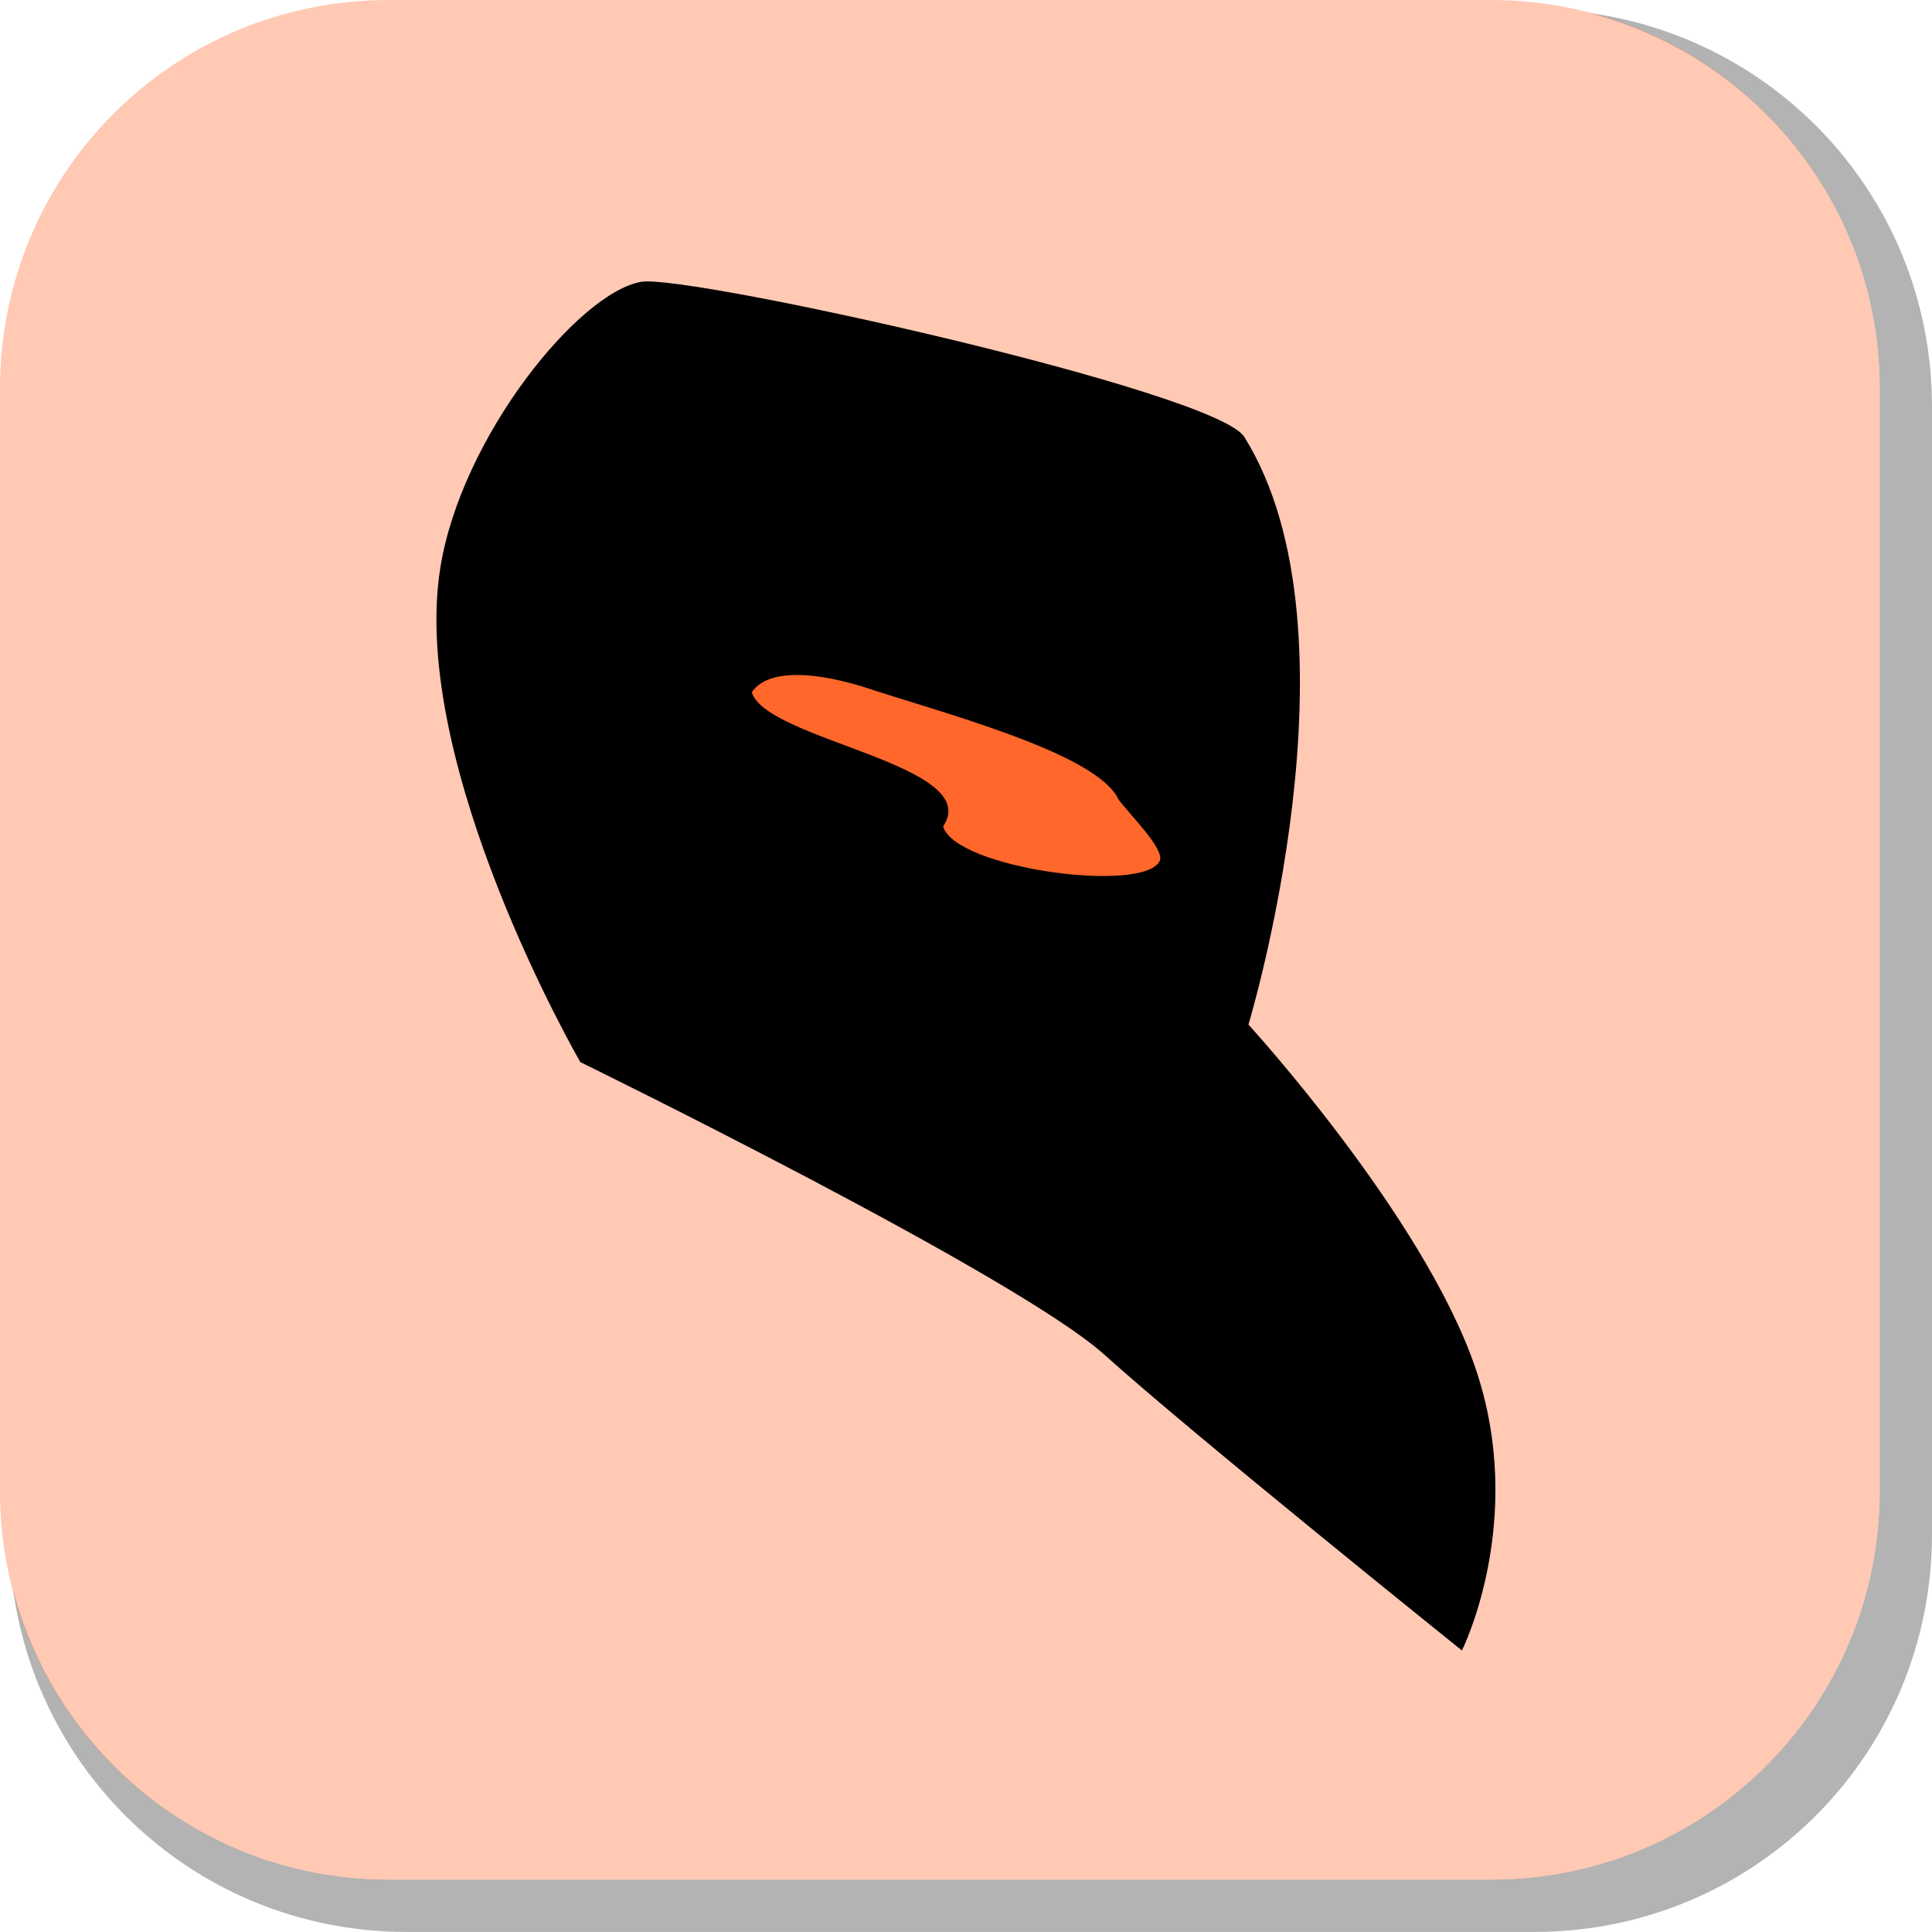 <svg version="1.1" xmlns="http://www.w3.org/2000/svg" xmlns:xlink="http://www.w3.org/1999/xlink" width="35.125" height="35.124" viewBox="0,0,35.125,35.124"><g transform="translate(-302.438,-162.438)"><g data-paper-data="{&quot;isPaintingLayer&quot;:true}" stroke-miterlimit="10" stroke-dasharray="" stroke-dashoffset="0" style="mix-blend-mode: normal"><path d="M337.563,169.832v20.498c0,4.007 -3.225,7.232 -7.232,7.232h-20.5c-3.661,0 -6.661,-2.694 -7.154,-6.215c0.795,3.035 3.541,5.264 6.832,5.264h20.033c3.917,0 7.07,-3.154 7.07,-7.07v-20.033c0,-3.298 -2.239,-6.045 -5.283,-6.834c3.53,0.485 6.234,3.491 6.234,7.158z" fill-opacity="0.298" fill="#000000" fill-rule="evenodd" stroke="none" stroke-width="4.542" stroke-linecap="round" stroke-linejoin="round"/><path d="M309.507,162.438h20.034c3.917,0 7.07,3.153 7.07,7.07v20.034c0,3.917 -3.153,7.07 -7.07,7.07h-20.034c-3.917,0 -7.07,-3.153 -7.07,-7.07v-20.034c0,-3.917 3.153,-7.07 7.07,-7.07z" fill-opacity="0.353" fill="#ff672b" fill-rule="evenodd" stroke="none" stroke-width="4.439" stroke-linecap="round" stroke-linejoin="round"/><g data-paper-data="{&quot;index&quot;:null}" fill-rule="nonzero" stroke-linejoin="miter"><path d="M325.137,181.067c0,0 3.183,3.478 4.125,6.242c0.943,2.764 -0.245,5.136 -0.245,5.136c0,0 -4.895,-3.93 -6.497,-5.375c-1.602,-1.445 -9.531,-5.322 -9.531,-5.322c0,0 -3.123,-5.391 -2.545,-8.991c0.384,-2.386 2.527,-5.012 3.657,-5.196c0.858,-0.139 10.439,1.986 10.959,2.82c2.231,3.576 0.075,10.686 0.075,10.686z" fill="#000000" stroke="#000000" stroke-width="0" stroke-linecap="round"/><path d="M318.039,174.898c0.03,0.006 0.052,0.013 0.052,0.013c1.432,0.478 4.28,1.207 4.681,2.059c0.174,0.245 0.855,0.91 0.75,1.122c-0.297,0.598 -3.721,0.134 -3.938,-0.63c0.76,-1.12 -3.215,-1.563 -3.478,-2.438c0.267,-0.398 1.027,-0.394 1.935,-0.126z" fill="#ff672b" stroke="none" stroke-width="0.5" stroke-linecap="butt"/></g></g></g></svg>